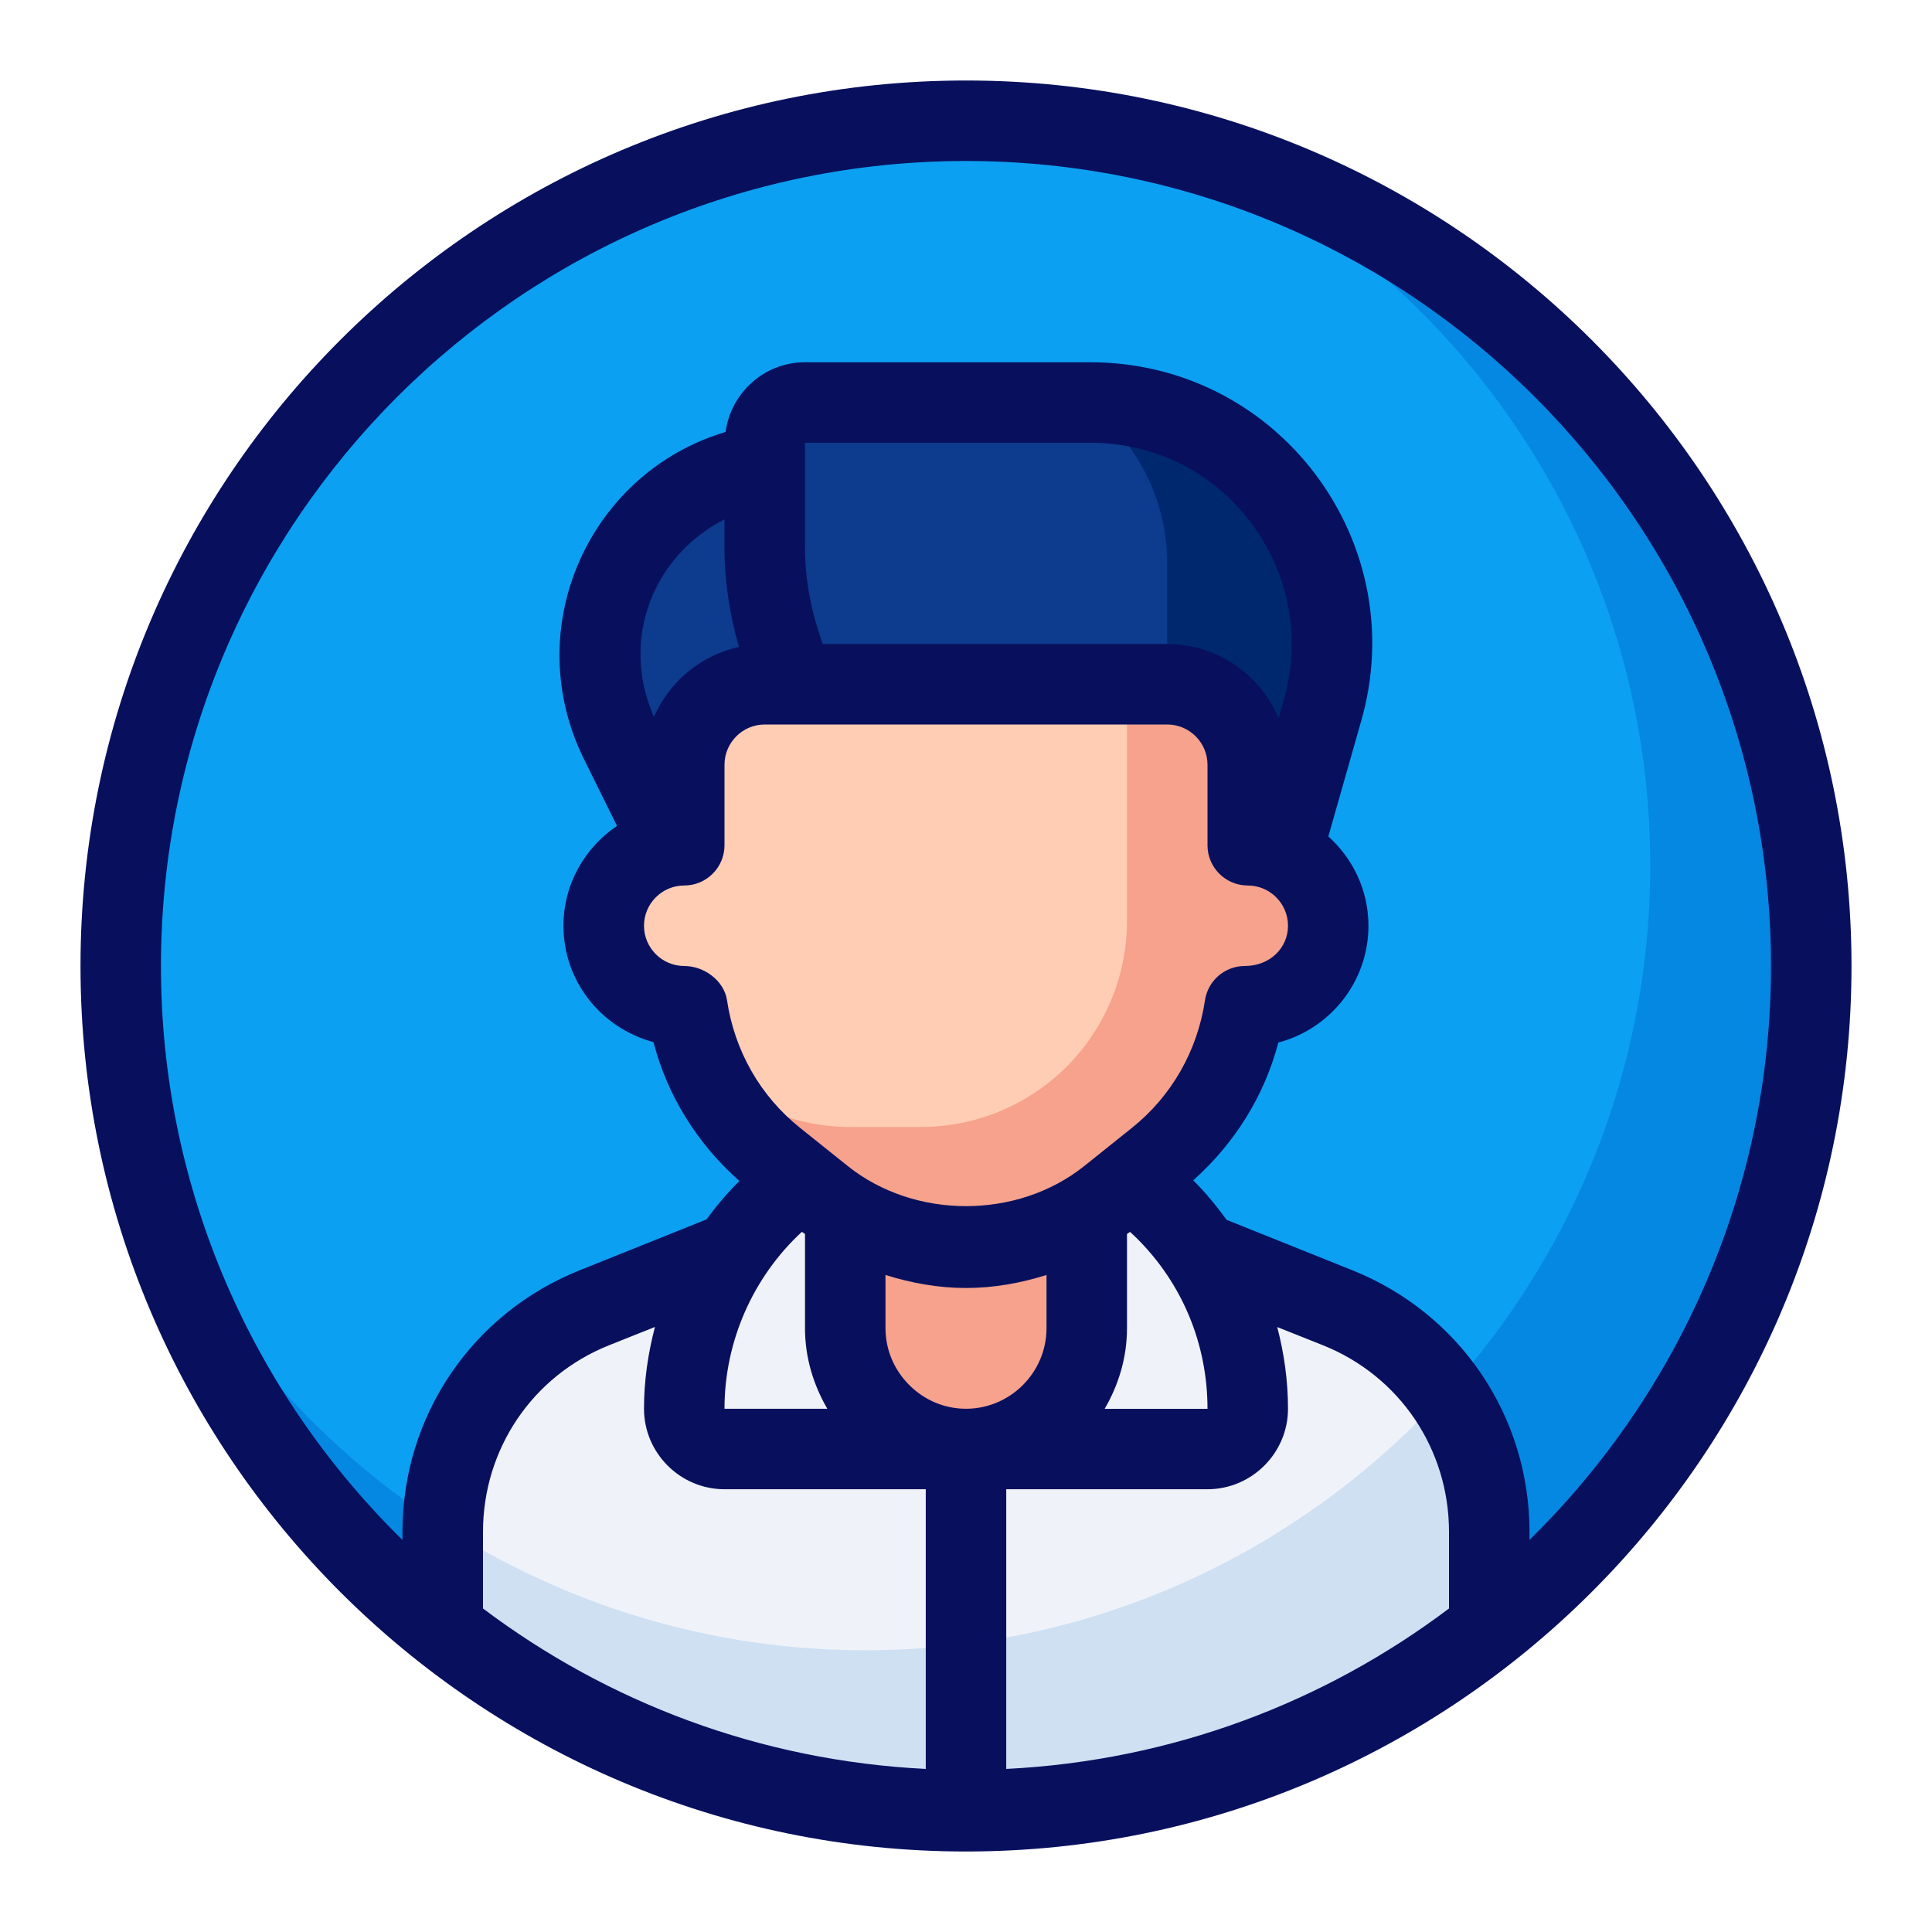 <svg width="42" height="42" viewBox="0 0 42 42" fill="none" xmlns="http://www.w3.org/2000/svg">
<path d="M21 39.375C31.148 39.375 39.375 31.148 39.375 21C39.375 10.852 31.148 2.625 21 2.625C10.852 2.625 2.625 10.852 2.625 21C2.625 31.148 10.852 39.375 21 39.375Z" fill="#0CA0F2"/>
<path d="M25.902 3.307C31.782 6 35.875 11.922 35.875 18.812C35.875 28.236 28.236 35.875 18.812 35.875C11.922 35.875 6 31.782 3.307 25.902C5.454 33.666 12.552 39.375 21 39.375C31.148 39.375 39.375 31.148 39.375 21C39.375 12.552 33.666 5.454 25.902 3.307Z" fill="#0588E2"/>
<path d="M32.375 33.303V35.429C29.251 37.905 25.296 39.375 21 39.375C16.704 39.375 12.749 37.905 9.625 35.429V33.303C9.625 31.159 10.929 29.225 12.924 28.429L18.375 26.25H23.625L29.076 28.429C31.071 29.225 32.375 31.159 32.375 33.303Z" fill="#EFF3F9"/>
<path d="M18.812 35.875C15.43 35.875 12.286 34.879 9.635 33.181C9.634 33.222 9.625 33.261 9.625 33.303V35.429C12.749 37.905 16.704 39.375 21 39.375C25.296 39.375 29.251 37.905 32.375 35.429V33.303C32.375 32.197 32.024 31.153 31.415 30.286C28.294 33.711 23.811 35.875 18.812 35.875Z" fill="#CFE0F3"/>
<path d="M21 24.5C17.617 24.5 14.875 27.242 14.875 30.625C14.875 31.108 15.267 31.5 15.75 31.5H26.25C26.733 31.5 27.125 31.108 27.125 30.625C27.125 27.242 24.383 24.5 21 24.5Z" fill="#EFF3F9"/>
<path d="M23.625 25.375C23.625 23.925 22.45 22.75 21 22.75C19.55 22.75 18.375 23.925 18.375 25.375V28.875C18.375 30.325 19.55 31.5 21 31.5C22.45 31.5 23.625 30.325 23.625 28.875V25.375Z" fill="#F6A28D"/>
<path d="M23.705 8.75H17.5C17.017 8.75 16.625 9.142 16.625 9.625V10.093C13.807 10.513 12.215 13.559 13.481 16.113L15.254 19.688L27.647 19.33L28.754 15.435C29.707 12.083 27.189 8.75 23.705 8.75Z" fill="#0D3B8D"/>
<path d="M23.705 8.75H23.601C24.672 9.547 25.374 10.812 25.374 12.25V19.395L27.647 19.33L28.754 15.435C29.707 12.083 27.189 8.75 23.705 8.75Z" fill="#00286F"/>
<path d="M27.125 18.375V16.625C27.125 15.658 26.342 14.875 25.375 14.875H16.625C15.658 14.875 14.875 15.658 14.875 16.625V18.375C13.908 18.375 13.125 19.158 13.125 20.125C13.125 21.092 13.908 21.875 14.875 21.875H14.94C15.134 23.175 15.804 24.368 16.846 25.201L17.883 26.031C18.768 26.739 19.867 27.124 21 27.124C22.133 27.124 23.232 26.738 24.117 26.031L25.154 25.201C26.196 24.368 26.867 23.175 27.06 21.875H27.125C28.092 21.875 28.875 21.092 28.875 20.125C28.875 19.158 28.092 18.375 27.125 18.375Z" fill="#FFCDB4"/>
<path d="M27.125 18.375V16.625C27.125 15.658 26.342 14.875 25.375 14.875H24.5V20.019C24.5 21.207 24.027 22.348 23.188 23.188C22.348 24.027 21.207 24.5 20.019 24.5H18.482C17.31 24.5 16.188 24.037 15.351 23.219C15.686 23.98 16.18 24.669 16.846 25.202L17.883 26.032C18.768 26.74 19.867 27.125 21 27.125C22.133 27.125 23.232 26.739 24.117 26.032L25.154 25.202C26.196 24.369 26.867 23.176 27.06 21.876H27.125C28.092 21.876 28.875 21.093 28.875 20.126C28.875 19.159 28.092 18.375 27.125 18.375Z" fill="#F6A28D"/>
<path d="M21 1.75C10.385 1.75 1.75 10.385 1.75 21C1.75 31.615 10.385 40.25 21 40.25C31.615 40.25 40.25 31.615 40.25 21C40.25 10.385 31.615 1.75 21 1.75ZM17.5 11.883V9.625H23.704C25.086 9.625 26.364 10.255 27.195 11.366C28.026 12.469 28.289 13.869 27.913 15.199L27.796 15.612C27.399 14.666 26.463 14 25.375 14H17.889C17.635 13.314 17.5 12.604 17.5 11.883ZM16.065 14.063C15.234 14.245 14.55 14.82 14.217 15.584C13.806 14.65 13.823 13.62 14.297 12.714C14.628 12.086 15.139 11.601 15.749 11.292V11.883C15.749 12.622 15.858 13.352 16.064 14.063H16.065ZM14.875 19.25C15.358 19.25 15.75 18.858 15.75 18.375V16.625C15.75 16.143 16.143 15.75 16.625 15.75H25.375C25.857 15.75 26.25 16.143 26.25 16.625V18.375C26.25 18.858 26.642 19.25 27.125 19.25C27.608 19.25 28 19.643 28 20.125C28 20.607 27.607 21 27.06 21C26.627 21 26.259 21.318 26.195 21.746C26.03 22.847 25.467 23.831 24.608 24.518L23.57 25.349C22.116 26.511 19.884 26.511 18.43 25.349L17.392 24.518C16.532 23.831 15.969 22.847 15.805 21.746C15.741 21.318 15.308 21 14.875 21C14.393 21 14 20.607 14 20.125C14 19.643 14.393 19.25 14.875 19.25ZM31.5 34.967C28.79 37.009 25.477 38.276 21.875 38.455V32.375H26.25C27.212 32.375 28 31.587 28 30.625C28 30.017 27.916 29.423 27.766 28.849L28.753 29.242C30.424 29.907 31.5 31.5 31.5 33.303V34.967ZM24.5 26.825C24.521 26.809 24.545 26.797 24.566 26.781C24.614 26.826 24.661 26.867 24.71 26.916C25.707 27.905 26.25 29.226 26.25 30.626H24.015C24.315 30.11 24.5 29.516 24.5 28.876V26.826V26.825ZM22.75 28.875C22.75 29.837 21.962 30.625 21 30.625C20.536 30.625 20.099 30.441 19.766 30.109C19.434 29.776 19.25 29.339 19.25 28.875V27.717C19.814 27.894 20.403 28 21 28C21.597 28 22.186 27.895 22.75 27.717V28.875ZM17.432 26.779C17.454 26.796 17.477 26.808 17.5 26.825V28.875C17.5 29.503 17.678 30.097 17.985 30.625H15.75C15.75 29.16 16.369 27.763 17.432 26.779ZM15.75 32.375H20.125V38.455C16.523 38.276 13.21 37.008 10.5 34.967V33.303C10.5 31.5 11.576 29.907 13.248 29.242L14.238 28.847C14.087 29.422 14 30.017 14 30.625C14 31.587 14.787 32.375 15.75 32.375ZM33.25 33.477V33.303C33.25 30.782 31.736 28.551 29.4 27.615L26.665 26.518C26.45 26.222 26.217 25.937 25.953 25.672C25.948 25.668 25.944 25.665 25.939 25.66C26.836 24.86 27.485 23.829 27.79 22.664C28.916 22.369 29.749 21.342 29.749 20.125C29.749 19.353 29.41 18.663 28.877 18.183L29.592 15.671C30.125 13.816 29.758 11.856 28.594 10.307C27.422 8.759 25.637 7.875 23.703 7.875H17.499C16.617 7.875 15.89 8.538 15.773 9.39C14.466 9.782 13.385 10.668 12.739 11.9C11.987 13.352 11.969 15.033 12.695 16.503L13.413 17.954C12.714 18.427 12.249 19.22 12.249 20.126C12.249 21.329 13.063 22.346 14.206 22.655C14.511 23.83 15.166 24.87 16.074 25.674C15.811 25.934 15.575 26.214 15.358 26.509L12.599 27.616C10.263 28.552 8.749 30.783 8.749 33.303V33.477C5.513 30.3 3.499 25.883 3.499 21.001C3.5 11.351 11.351 3.5 21 3.5C30.649 3.5 38.5 11.351 38.5 21C38.5 25.883 36.486 30.299 33.25 33.477Z" fill="#08105E"/>
</svg>
